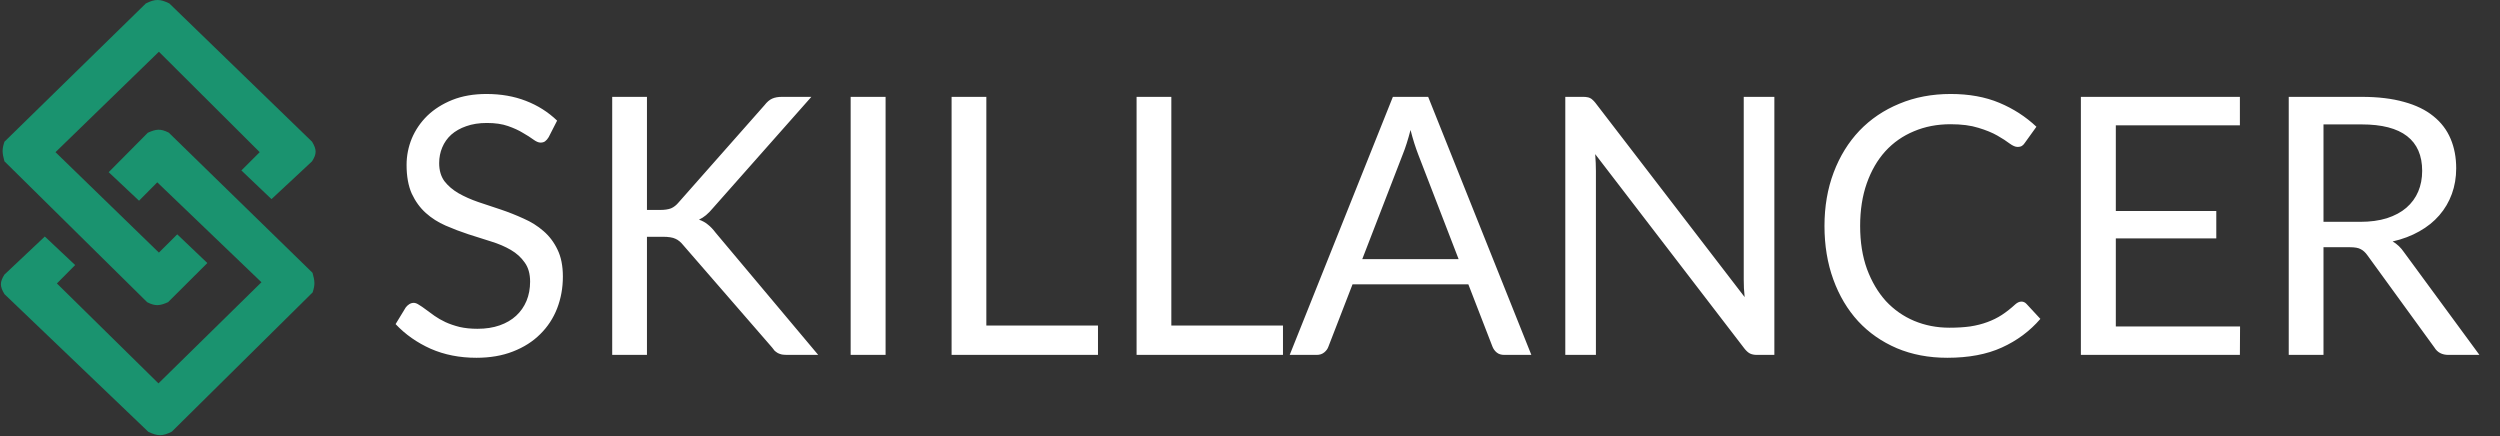 <svg width="1909" height="333" viewBox="0 0 1909 333" fill="none" xmlns="http://www.w3.org/2000/svg">
<rect x="0" y="0" width="1909" height="333" fill="#333333" stroke="none"/>
<path d="M207.309 152.051L184.318 130.14L198.313 116.196L121.342 39.507L42.372 116.196L121.342 192.885L135.337 178.942L158.328 200.853L128.339 230.732C122.093 233.533 118.591 233.971 112.345 230.732L3.386 123.168C1.62 116.615 1.458 114.092 3.386 108.228L111.346 2.656C118.373 -0.921 122.312 -0.849 129.339 2.656L238.298 108.228C241.945 114.261 241.857 117.528 238.298 123.168L207.309 152.051Z" fill="#1A936F"/>
<path d="M34.226 180.604L57.385 202.401L43.451 216.44L121.001 292.748L199.64 215.519L120.088 139.223L106.154 153.262L82.995 131.466L112.854 101.381C119.093 98.541 122.598 98.082 128.873 101.287L238.646 208.31C240.455 214.859 240.632 217.384 238.735 223.264L131.233 329.575C124.216 333.197 120.27 333.149 113.211 329.681L3.45 224.652C-0.239 218.635 -0.17 215.365 3.361 209.698L34.226 180.604Z" fill="#1A936F"/>
<path d="M418.95 104.762C418.125 106.137 417.208 107.192 416.2 107.925C415.283 108.567 414.138 108.887 412.763 108.887C411.204 108.887 409.371 108.108 407.263 106.55C405.154 104.992 402.496 103.296 399.288 101.462C396.171 99.537 392.367 97.796 387.875 96.237C383.475 94.679 378.113 93.9 371.788 93.9C365.829 93.9 360.558 94.725 355.975 96.375C351.483 97.933 347.679 100.087 344.563 102.837C341.538 105.587 339.246 108.842 337.688 112.6C336.129 116.267 335.35 120.254 335.35 124.562C335.35 130.062 336.679 134.646 339.338 138.312C342.088 141.887 345.663 144.958 350.063 147.525C354.554 150.092 359.596 152.337 365.188 154.262C370.871 156.096 376.646 158.021 382.513 160.037C388.471 162.054 394.246 164.346 399.838 166.912C405.521 169.387 410.563 172.55 414.963 176.4C419.454 180.25 423.029 184.971 425.688 190.562C428.438 196.154 429.813 203.029 429.813 211.187C429.813 219.804 428.346 227.917 425.413 235.525C422.479 243.042 418.171 249.596 412.488 255.187C406.896 260.779 399.975 265.179 391.725 268.387C383.567 271.596 374.263 273.2 363.813 273.2C350.979 273.2 339.338 270.908 328.888 266.325C318.438 261.65 309.5 255.371 302.075 247.487L309.775 234.837C310.508 233.829 311.379 233.004 312.388 232.362C313.488 231.629 314.679 231.262 315.963 231.262C317.154 231.262 318.483 231.767 319.95 232.775C321.508 233.692 323.25 234.883 325.175 236.35C327.1 237.817 329.3 239.421 331.775 241.162C334.25 242.904 337.046 244.508 340.163 245.975C343.371 247.442 346.992 248.679 351.025 249.687C355.058 250.604 359.596 251.062 364.638 251.062C370.963 251.062 376.6 250.192 381.55 248.45C386.5 246.708 390.671 244.279 394.063 241.162C397.546 237.954 400.204 234.15 402.038 229.75C403.871 225.35 404.788 220.446 404.788 215.037C404.788 209.079 403.413 204.221 400.663 200.462C398.004 196.612 394.475 193.404 390.075 190.837C385.675 188.271 380.633 186.117 374.95 184.375C369.267 182.542 363.492 180.708 357.625 178.875C351.758 176.95 345.983 174.75 340.3 172.275C334.617 169.8 329.575 166.592 325.175 162.65C320.775 158.708 317.2 153.804 314.45 147.937C311.792 141.979 310.463 134.646 310.463 125.937C310.463 118.971 311.792 112.233 314.45 105.725C317.2 99.217 321.142 93.442 326.275 88.4C331.5 83.358 337.871 79.325 345.388 76.3C352.996 73.275 361.704 71.763 371.513 71.763C382.513 71.763 392.504 73.504 401.488 76.987C410.563 80.471 418.538 85.513 425.413 92.112L418.95 104.762ZM494.016 160.312H504.054C507.537 160.312 510.333 159.9 512.441 159.075C514.55 158.158 516.475 156.646 518.216 154.537L583.804 80.287C585.637 77.904 587.562 76.254 589.579 75.338C591.596 74.421 594.071 73.963 597.004 73.963H619.554L544.479 158.8C542.646 161 540.858 162.833 539.116 164.3C537.466 165.675 535.679 166.821 533.754 167.737C536.229 168.562 538.475 169.8 540.491 171.45C542.508 173.008 544.479 175.071 546.404 177.637L624.779 271H601.679C599.937 271 598.425 270.908 597.141 270.725C595.95 270.45 594.896 270.083 593.979 269.625C593.062 269.075 592.237 268.479 591.504 267.837C590.862 267.104 590.221 266.279 589.579 265.362L521.654 187.125C519.821 184.833 517.85 183.229 515.741 182.312C513.633 181.304 510.425 180.8 506.116 180.8H494.016V271H467.479V73.963H494.016V160.312ZM676.234 271H649.559V73.963H676.234V271ZM838.422 248.587V271H726.634V73.963H753.172V248.587H838.422ZM979.681 248.587V271H867.894V73.963H894.431V248.587H979.681ZM1113.79 197.85L1082.85 117.687C1081.94 115.304 1080.97 112.554 1079.97 109.437C1078.96 106.229 1078 102.837 1077.08 99.263C1075.15 106.687 1073.18 112.875 1071.17 117.825L1040.23 197.85H1113.79ZM1169.34 271H1148.72C1146.33 271 1144.41 270.404 1142.94 269.212C1141.47 268.021 1140.37 266.508 1139.64 264.675L1121.22 217.1H1032.8L1014.38 264.675C1013.83 266.325 1012.77 267.792 1011.22 269.075C1009.66 270.358 1007.73 271 1005.44 271H984.816L1063.6 73.963H1090.55L1169.34 271ZM1354.9 73.963V271H1341.56C1339.45 271 1337.67 270.633 1336.2 269.9C1334.82 269.167 1333.45 267.929 1332.07 266.187L1218.09 117.687C1218.27 119.979 1218.41 122.225 1218.5 124.425C1218.59 126.625 1218.64 128.687 1218.64 130.612V271H1195.26V73.963H1209.01C1210.2 73.963 1211.21 74.054 1212.04 74.237C1212.86 74.329 1213.6 74.558 1214.24 74.925C1214.88 75.2 1215.52 75.658 1216.16 76.3C1216.8 76.85 1217.49 77.583 1218.22 78.5L1332.21 226.862C1332.03 224.479 1331.85 222.187 1331.66 219.987C1331.57 217.696 1331.52 215.542 1331.52 213.525V73.963H1354.9ZM1543.6 230.3C1545.06 230.3 1546.35 230.896 1547.45 232.087L1558.03 243.5C1549.97 252.85 1540.16 260.137 1528.61 265.362C1517.15 270.588 1503.26 273.2 1486.95 273.2C1472.83 273.2 1460 270.771 1448.45 265.912C1436.9 260.962 1427.04 254.087 1418.88 245.287C1410.73 236.396 1404.4 225.762 1399.91 213.387C1395.42 201.012 1393.17 187.4 1393.17 172.55C1393.17 157.7 1395.51 144.087 1400.18 131.712C1404.86 119.337 1411.41 108.704 1419.85 99.812C1428.37 90.921 1438.55 84.046 1450.37 79.188C1462.2 74.237 1475.26 71.763 1489.56 71.763C1503.58 71.763 1515.96 74.008 1526.68 78.5C1537.41 82.992 1546.85 89.088 1555.01 96.787L1546.21 109.025C1545.66 109.942 1544.93 110.721 1544.01 111.362C1543.18 111.912 1542.04 112.187 1540.57 112.187C1538.92 112.187 1536.91 111.317 1534.52 109.575C1532.14 107.742 1529.02 105.725 1525.17 103.525C1521.32 101.325 1516.51 99.354 1510.73 97.612C1504.96 95.779 1497.86 94.862 1489.42 94.862C1479.25 94.862 1469.94 96.65 1461.51 100.225C1453.08 103.708 1445.79 108.796 1439.65 115.487C1433.6 122.179 1428.88 130.337 1425.48 139.962C1422.09 149.587 1420.4 160.45 1420.4 172.55C1420.4 184.833 1422.14 195.787 1425.62 205.412C1429.2 215.037 1434.01 223.196 1440.06 229.887C1446.2 236.487 1453.4 241.529 1461.65 245.012C1469.99 248.496 1478.97 250.237 1488.6 250.237C1494.46 250.237 1499.73 249.917 1504.41 249.275C1509.18 248.542 1513.53 247.442 1517.47 245.975C1521.51 244.508 1525.22 242.675 1528.61 240.475C1532.09 238.183 1535.53 235.479 1538.92 232.362C1540.48 230.987 1542.04 230.3 1543.6 230.3ZM1710.51 249.275L1710.38 271H1588.96V73.963H1710.38V95.688H1615.64V161.137H1692.36V182.037H1615.64V249.275H1710.51ZM1802.27 169.387C1809.97 169.387 1816.75 168.471 1822.62 166.637C1828.57 164.712 1833.52 162.054 1837.47 158.662C1841.5 155.179 1844.52 151.054 1846.54 146.287C1848.56 141.521 1849.57 136.25 1849.57 130.475C1849.57 118.742 1845.72 109.896 1838.02 103.937C1830.32 97.979 1818.77 95 1803.37 95H1774.22V169.387H1802.27ZM1893.29 271H1869.64C1864.78 271 1861.21 269.121 1858.92 265.362L1807.77 194.962C1806.21 192.762 1804.51 191.204 1802.68 190.287C1800.94 189.279 1798.19 188.775 1794.43 188.775H1774.22V271H1747.68V73.963H1803.37C1815.83 73.963 1826.6 75.246 1835.68 77.812C1844.75 80.287 1852.22 83.908 1858.09 88.675C1864.05 93.442 1868.45 99.217 1871.29 106C1874.13 112.692 1875.55 120.208 1875.55 128.55C1875.55 135.517 1874.45 142.025 1872.25 148.075C1870.05 154.125 1866.85 159.579 1862.63 164.437C1858.5 169.204 1853.42 173.283 1847.37 176.675C1841.41 180.067 1834.62 182.633 1827.02 184.375C1830.41 186.3 1833.34 189.096 1835.82 192.762L1893.29 271Z" fill="white"/>
</svg>
